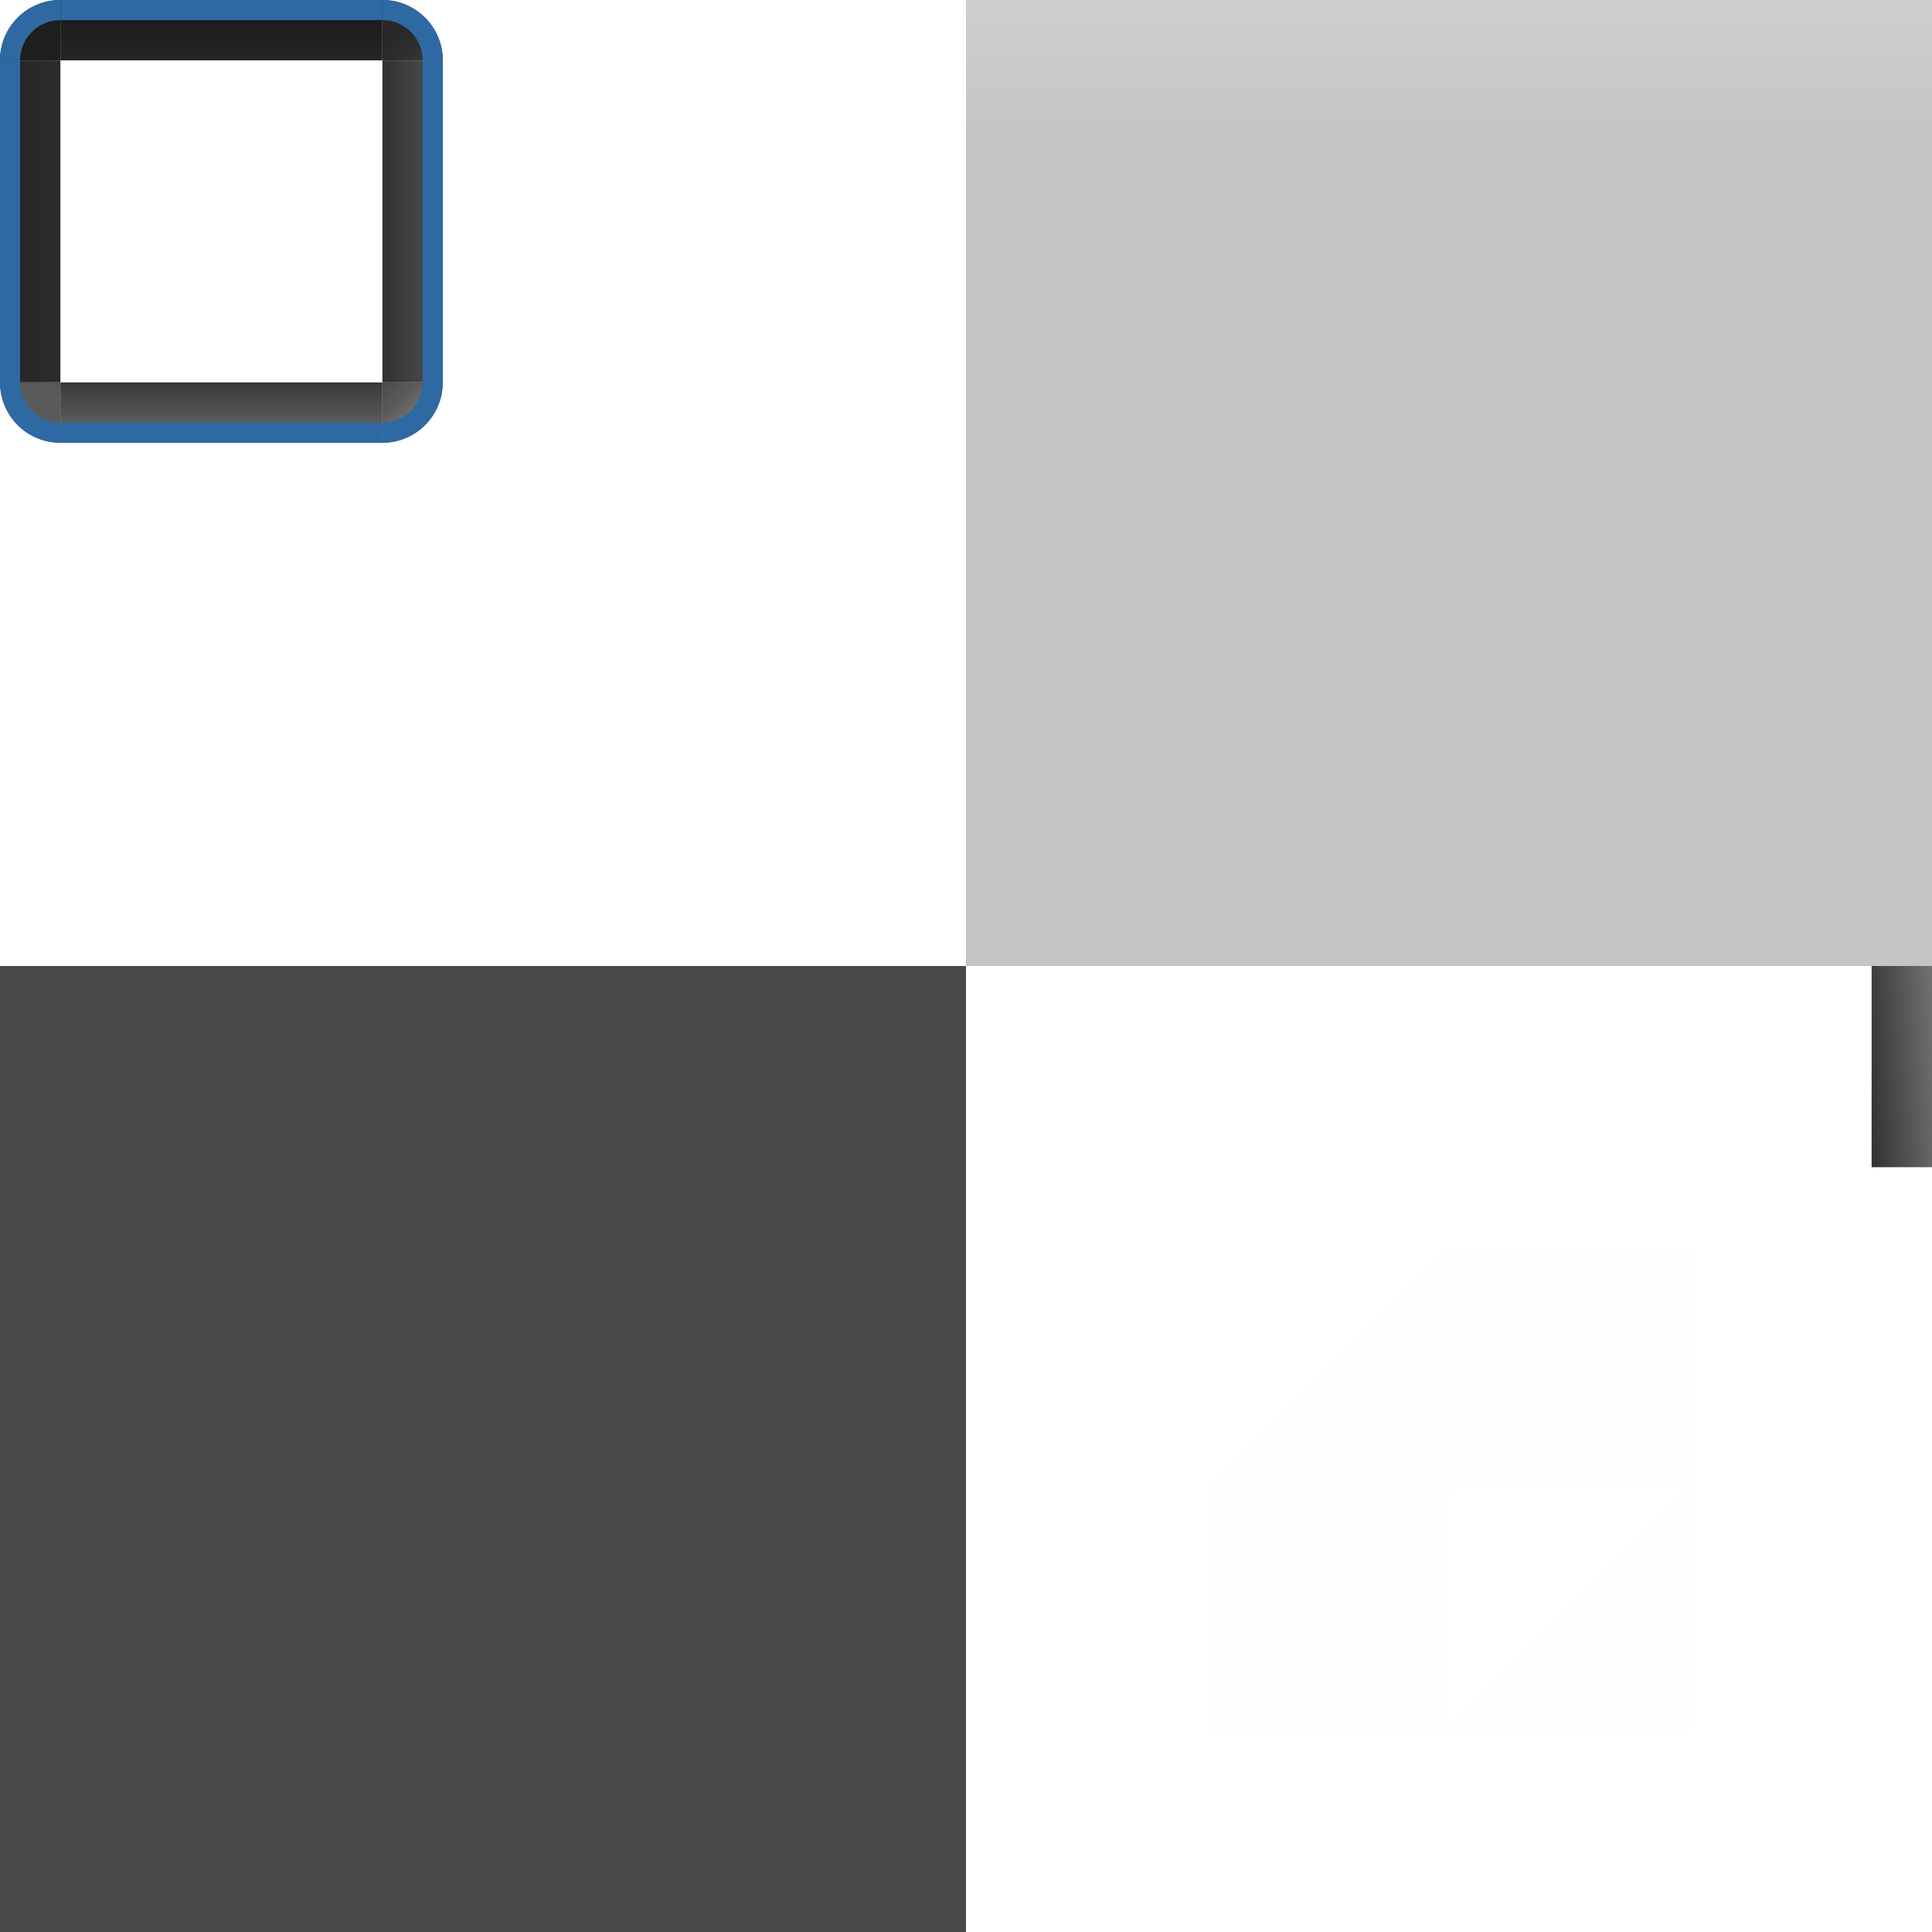 <svg width="96" version="1.1" xmlns="http://www.w3.org/2000/svg" height="96" viewBox="0 0 27 27" xmlns:xlink="http://www.w3.org/1999/xlink">
<defs id="defs2">
<linearGradient gradientTransform="matrix(-0.338,0,0,0.338,68.625,-523.969)" id="linearGradient9045" xlink:href="#linearGradient9015" y1="1552.5" y2="1555" x1="187.5" gradientUnits="userSpaceOnUse" x2="185"/>
<linearGradient id="linearGradient8808">
<stop offset="0" style="stop-color:#232323" id="stop8810"/>
<stop offset="1" style="stop-color:#2d2d2d" id="stop8812"/>
</linearGradient>
<linearGradient id="linearGradient9015">
<stop offset="0" style="stop-color:#282828" id="stop9017"/>
<stop offset="1" style="stop-color:#464646" id="stop9019"/>
</linearGradient>
<linearGradient id="linearGradient8928">
<stop offset="0" style="stop-color:#6e6e6e" id="stop8930"/>
<stop offset="0.2" style="stop-color:#5a5a5a" id="stop8801"/>
<stop offset="1" style="stop-color:#323232" id="stop8932"/>
</linearGradient>
<linearGradient id="linearGradient8972">
<stop offset="0" style="stop-color:#191919" id="stop8974"/>
<stop offset="1" style="stop-color:#282828" id="stop8976"/>
</linearGradient>
<linearGradient id="linearGradient8950">
<stop offset="0" style="stop-color:#5a5a5a" id="stop8952"/>
<stop offset="0.2" style="stop-color:#4b4b4b" id="stop8803"/>
<stop offset="1" style="stop-color:#303030" id="stop8954"/>
</linearGradient>
<linearGradient id="linearGradient9211">
<stop offset="0" style="stop-color:#5a5a5a" id="stop9213"/>
<stop offset="1" style="stop-color:#282828" id="stop9215"/>
</linearGradient>
<linearGradient gradientTransform="matrix(0.211,0,0,0.281,-392.49,59.529)" id="linearGradient9145" xlink:href="#linearGradient8972" y1="-222.657" y2="-222.657" x1="1860.694" gradientUnits="userSpaceOnUse" x2="1864.694"/>
<linearGradient id="linearGradient4489">
<stop offset="0" style="stop-color:#3d3d3e" id="stop4485"/>
<stop offset="0.85" style="stop-color:#3d3d3e" id="stop4493"/>
<stop offset="1" style="stop-color:#636365" id="stop4487"/>
</linearGradient>
<linearGradient id="linearGradient7460">
<stop offset="0" style="stop-color:#0a0a0a" id="stop7462"/>
<stop offset="1" style="stop-color:#8c8c8c" id="stop7464"/>
</linearGradient>
<linearGradient gradientTransform="matrix(0.562,0,0,0.562,13.5,-140.062)" xlink:href="#linearGradient4489" id="linearGradient4491" y1="273" x1="0" y2="249" x2="0" gradientUnits="userSpaceOnUse"/>
<linearGradient gradientTransform="matrix(0.338,0,0,-0.338,-62.438,530.156)" id="linearGradient9231" xlink:href="#linearGradient9211" y1="1552.5" y2="1555" x1="187.5" gradientUnits="userSpaceOnUse" x2="187.5"/>
<linearGradient gradientTransform="matrix(0.211,0,0,0.281,-56.107,-524.726)" id="linearGradient9096" xlink:href="#linearGradient8950" y1="1876.694" y2="1876.694" x1="236.657" gradientUnits="userSpaceOnUse" x2="240.657"/>
<linearGradient gradientTransform="matrix(0.211,0,0,0.281,-404.859,59.625)" id="linearGradient9129" xlink:href="#linearGradient8928" y1="-223" y2="-223" x1="1890" gradientUnits="userSpaceOnUse" x2="1894"/>
<linearGradient gradientTransform="matrix(-0.338,0,0,-0.338,68.625,530.156)" id="linearGradient9177" xlink:href="#linearGradient8928" y1="1552.5" y2="1555" x1="185" gradientUnits="userSpaceOnUse" x2="187.5"/>
<linearGradient gradientTransform="matrix(0.211,0,0,0.281,-43.17,-524.726)" id="linearGradient8841" xlink:href="#linearGradient8808" y1="1876.694" y2="1876.694" x1="204.657" gradientUnits="userSpaceOnUse" x2="208.657"/>
<linearGradient gradientTransform="matrix(0.281,0,0,0.281,-47.672,-464.625)" xlink:href="#linearGradient7460" id="linearGradient6452" y1="1705" x1="260" y2="1704.5" x2="267.5" gradientUnits="userSpaceOnUse"/>
<linearGradient id="linearGradient4076">
<stop offset="0" style="stop-color:#5a5a5a" id="stop4078"/>
<stop offset="1" style="stop-color:#4b4b4b" id="stop4080"/>
</linearGradient>
<linearGradient gradientTransform="matrix(0,2.625,2.625,0,-102,1600)" xlink:href="#linearGradient3779-3" id="linearGradient1522" y1="2.062" x1="2" y2="13.969" gradientUnits="userSpaceOnUse" x2="2"/>
<linearGradient gradientTransform="matrix(0,2.625,2.625,0,-102,1600)" xlink:href="#linearGradient3771-9" id="linearGradient1524" y1="2.094" x1="14" y2="14" gradientUnits="userSpaceOnUse" x2="14.062"/>
<linearGradient id="linearGradient9103">
<stop offset="0" style="stop-color:#696969" id="stop9105"/>
<stop offset="1" style="stop-color:#5f5f5f" id="stop9107"/>
</linearGradient>
<linearGradient gradientTransform="matrix(0,2.625,2.625,0,-102,1600)" xlink:href="#linearGradient3771-9" id="linearGradient1520" y1="2.094" x1="14" y2="14" gradientUnits="userSpaceOnUse" x2="14"/>
<linearGradient gradientTransform="matrix(0,2.625,2.625,0,-102,1600)" xlink:href="#linearGradient3779-3" id="linearGradient1526" y1="2.062" x1="2" y2="13.969" gradientUnits="userSpaceOnUse" x2="2"/>
<linearGradient gradientTransform="matrix(0.738,0,0,0.738,12.851,-12.023)" id="linearGradient8333" xlink:href="#linearGradient9103" y1="2" y2="2" x1="2" x2="14.022" gradientUnits="userSpaceOnUse"/>
<linearGradient gradientTransform="matrix(0,2.625,2.625,0,-102,1600)" xlink:href="#linearGradient3779-3" id="linearGradient1528" y1="2.062" x1="2" y2="13.969" gradientUnits="userSpaceOnUse" x2="2"/>
<linearGradient gradientTransform="matrix(0,2.625,2.625,0,-102,1600)" xlink:href="#linearGradient3771-9" id="linearGradient1530" y1="2" x1="14" y2="14" gradientUnits="userSpaceOnUse" x2="14"/>
<linearGradient gradientTransform="matrix(0.738,0,0,0.738,0.211,-12.023)" id="linearGradient8234" xlink:href="#linearGradient4076" y1="2" y2="2" x1="2" x2="14" gradientUnits="userSpaceOnUse"/>
<linearGradient id="linearGradient3779-3">
<stop offset="0" style="stop-color:#666" id="stop3781-0"/>
<stop offset="1" style="stop-color:#4a4a4a" id="stop3783-70"/>
</linearGradient>
<linearGradient id="linearGradient3771-9">
<stop offset="0" style="stop-color:#474747" id="stop3773-92"/>
<stop offset="1" style="stop-color:#313131" id="stop3775-15"/>
</linearGradient>
</defs>
<rect width="13.5" x="0" y="13.5" height="13.5" style="opacity:.935;fill:#3d3d3f" id="window-normal"/>
<rect width="13.5" x="13.5" y="0" height="13.5" style="opacity:.3;fill:url(#linearGradient4491)" id="common-normal"/>
<g style="stroke:none">
<g id="common-focused-top">
<rect width="0.844" x="-5.8565909e-18" y="-5.344" height="4.5" style="fill:url(#linearGradient9145)" id="common-normal-top0" transform="rotate(90)"/>
<rect width="0.281" x="-1.1687889e-16" y="-5.344" height="4.5" style="fill:#2f69a3" id="rect4620" transform="rotate(90)"/>
</g>
<g id="common-focused-topleft">
<path style="fill:#1e1e1e" id="common-normal-topleft0" d="M 0,0.844 A 0.844,0.844 0 0 1 0.844,0 v 0.844 z"/>
<path style="fill:#2f69a3" id="b" d="m .844,0 a 0.844,0.844 0 0,0 -0.844,0.844 h 0.281 a 0.562,0.562 0 0,1 0.562,-0.562 Z "/>
</g>
<g id="common-focused-topright">
<path style="fill:url(#linearGradient9045)" id="common-normal-topright0" d="M 6.188,0.844 A 0.844,0.844 0 0 0 5.344,0 v 0.844 z"/>
<path style="fill:#2f69a3" id="path4525" d="m 6.188,.844 a 0.844,0.844 0 0,0 -0.844,-0.844 v 0.281 a 0.562,0.562 0 0,1 0.562,0.562 z "/>
</g>
<g id="common-focused-right">
<rect width="0.844" x="-6.188" y="0.844" height="4.5" style="fill:url(#linearGradient9096)" id="common-normal-right0" transform="scale(-1,1)"/>
<rect width="0.281" x="-6.188" y="-5.344" height="4.5" style="fill:#2f69a3" id="rect4531" transform="scale(-1)"/>
</g>
<g id="common-focused-left">
<rect width="0.844" x="0" y="0.844" height="4.5" style="fill:url(#linearGradient8841)" id="common-normal-left0"/>
<rect width="0.281" x="0" y="0.844" height="4.5" style="fill:#2f69a3" id="rect4519"/>
</g>
<g id="common-focused-bottomleft">
<path style="fill:url(#linearGradient9231)" id="common-normal-bottomleft0" d="M 0,5.344 A 0.844,0.844 0 0 0 0.844,6.188 V 5.344 Z"/>
<path style="fill:#2f69a3" id="path4513" d="m -0,5.344 a 0.844,0.844 0 0,0 0.844,0.844 v -0.281 a 0.562,0.562 0 0,1 -0.562,-0.562 Z "/>
</g>
<g id="common-focused-bottom">
<rect width="0.844" x="-6.188" y="-5.344" height="4.5" style="fill:url(#linearGradient9129)" id="common-normal-bottom0" transform="matrix(0,-1,-1,0,0,0)"/>
<rect width="0.281" x="-6.188" y="-5.344" height="4.5" style="fill:#2f69a3" id="rect4543" transform="matrix(0,-1,-1,0,0,0)"/>
</g>
<g id="common-focused-bottomright">
<path style="fill:url(#linearGradient9177)" id="common-normal-bottomright0" d="M 6.188,5.344 A 0.844,0.844 0 0 1 5.344,6.188 V 5.344 Z"/>
<path style="fill:#2f69a3" id="path4537" d="m 5.344,6.188 a 0.844,0.844 0 0,0 0.844,-0.844 h -0.281 a 0.562,0.562 0 0,1 -0.562,0.562 Z "/>
</g>
</g>
<g style="opacity:.01" id="window-normal-pattern" transform="matrix(0.281,0,0,0.281,16.875,9)">
<path style="opacity:1;fill:#c0c0c0" id="path5488" d="M 0,30 V 42 L 12,30 Z"/>
<path style="opacity:1;fill:#8c8c8c" id="path5486" d="M 12,30 24,42 V 30 Z"/>
<path style="opacity:1" id="path5484" d="M 24,42 12,54 h 12 z"/>
<path style="opacity:1;fill:#2d2d2d" id="window-normal0" d="M 12,54 0,42 v 12 z"/>
<path style="opacity:1;fill:#c0c0c0" id="path5490" d="M 24,42 12,54 V 42 Z"/>
<path style="opacity:1;fill:#8c8c8c" id="path5492" d="M 0,42 12,54 V 42 Z"/>
<path style="opacity:1" id="path5494" d="M 0,42 12,30 v 12 z"/>
<path style="opacity:1;fill:#2d2d2d" id="path5496" d="M 24,42 12,30 v 12 z"/>
</g>
<rect width="0.844" x="26.156" y="13.5" height="2.812" style="fill:url(#linearGradient6452);stroke:none" id="header-separator"/>
<g style="stroke:none" id="scrollbarslider-normal-left" transform="matrix(0.321,0,0,0.281,32.786,-462.023)">
<path style="fill:#787878" id="path8068" d="m -98.062,1605.25 0,31.5 h 1.312 v -31.5 z "/>
<path style="opacity:.001" id="path8070" d="m -102,1605.25 v 31.5 h 3.938 v -31.5 z "/>
</g>
<g id="scrollbarslider-normal-bottom" transform="matrix(0.281,0,0,0.321,28.898,-527.786)">
<g style="stroke:none" id="g8074">
<path style="fill:url(#linearGradient1530)" id="path8079" d="m -96.75,1636.75 v 1.312 h 31.5 v -1.312 z"/>
<path style="opacity:.001" id="path8081" d="M -96.75,1638.062 V 1642 h 31.5 v -3.938 z"/>
</g>
</g>
<g style="stroke:none" id="scrollbarslider-normal-right" transform="matrix(0.321,0,0,0.281,31.52,-462.023)">
<path style="fill:#313131" id="path8085" d="m -65.25,1605.25 v 31.5 h 1.312 v -31.5 z "/>
<path style="opacity:.001" id="path8088" d="m -63.938,1605.25 0,31.5 h 3.938 v -31.5 z "/>
</g>
<g id="scrollbarslider-normal-top" transform="matrix(0.281,0,0,0.321,28.898,-526.517)">
<g style="stroke:none" id="g8092">
<path style="fill:url(#linearGradient1528)" id="path8094" d="m -96.75,1603.938 v 1.312 h 31.5 v -1.312 z"/>
<path style="opacity:.001" id="path8098" d="m -96.75,1600 v 3.938 h 31.5 V 1600 Z"/>
</g>
</g>
<g style="stroke:none" id="scrollbarslider-normal-topleft" transform="matrix(0.32,0,0,0.321,32.63,-526.517)">
<path style="opacity:.001" id="path8103" d="m -102,1600 3.956,3.938 H -96.75 V 1600 Z"/>
<path style="opacity:.001" id="path8106" d="m -102,1600 v 5.25 h 3.956 v -1.312 z "/>
<path style="fill:url(#linearGradient1526)" id="path8110" d="m -98.044,1603.938 1.269,1.312 h 0.05 v -1.312 z "/>
<path style="fill:#787878" id="path8112" d="m -98.044,1603.938 v 1.312 h 1.294 Z "/>
</g>
<g style="stroke:none" id="scrollbarslider-normal-bottomleft" transform="matrix(0.321,0,0,0.321,32.786,-527.786)">
<path style="opacity:.001" id="path8116" d="m -102,1636.75 v 5.25 l 3.938,-3.938 v -1.312 z "/>
<path style="opacity:.001" id="path8118" d="M -98.063,1638.062 -102,1642 h 5.25 v -3.938 z"/>
<path style="fill:#787878" id="path8144" d="m -98.062,1636.75 0,1.312 1.312,-1.312 z "/>
<path style="fill:url(#linearGradient1524)" id="path8157" d="m -96.75,1636.75 -1.312,1.312 h 1.312 Z "/>
</g>
<g style="stroke:none" id="scrollbarslider-normal-topright" transform="matrix(0.321,0,0,0.321,31.52,-526.517)">
<path style="opacity:.001" id="path8163" d="m -65.25,1600 v 3.938 h 1.312 L -60,1600 Z"/>
<path style="opacity:.001" id="path8170" d="m -60,1600 -3.938,3.938 v 1.312 H -60 Z"/>
<path style="fill:url(#linearGradient1522)" id="path8183" d="m -65.25,1603.938 v 1.312 l 1.312,-1.312 z "/>
<path style="fill:#313131" id="path8186" d="m -63.938,1603.938 -1.312,1.312 h 1.312 z "/>
</g>
<g style="stroke:none" id="scrollbarslider-normal-bottomright" transform="matrix(0.321,0,0,0.321,31.52,-527.786)">
<path style="opacity:.001" id="path8193" d="M -65.25,1638.062 V 1642 H -60 l -3.938,-3.938 z"/>
<path style="opacity:.001" id="path8195" d="m -63.938,1636.75 v 1.312 L -60,1642 v -5.25 z"/>
<path style="fill:url(#linearGradient1520)" id="path8197" d="m -65.25,1636.75 v 1.312 h 1.312 z "/>
<path style="fill:#313131" id="path8199" d="m -65.25,1636.75 1.312,1.312 v -1.312 z "/>
</g>
<g style="fill-rule:evenodd;stroke:none">
<rect width="8.859" x="1.687" y="-10.547" height="8.859" style="fill:url(#linearGradient8234)" id="scrollbarslider-normal"/>
<rect width="8.859" x="14.328" y="-10.547" height="8.859" style="fill:url(#linearGradient8333)" id="scrollbarslider-focused"/>
</g>
<use width="450" x="0" y="0" height="1380" id="scrollbarslider-focused-left" xlink:href="#scrollbarslider-normal-left" transform="translate(12.656,0)"/>
<use width="450" x="0" y="0" height="1380" id="scrollbarslider-focused-bottom" xlink:href="#scrollbarslider-normal-bottom" transform="translate(12.64,0)"/>
<use width="450" x="0" y="0" height="1380" id="scrollbarslider-focused-right" xlink:href="#scrollbarslider-normal-right" transform="translate(12.64)"/>
<use width="450" x="0" y="0" height="1380" id="scrollbarslider-focused-top" xlink:href="#scrollbarslider-normal-top" transform="translate(12.656,0)"/>
<use width="450" x="0" y="0" height="1380" id="scrollbarslider-focused-topleft" xlink:href="#scrollbarslider-normal-topleft" transform="translate(12.656,0)"/>
<use width="450" x="0" y="0" height="1380" id="scrollbarslider-focused-bottomleft" xlink:href="#scrollbarslider-normal-bottomleft" transform="translate(12.656,0)"/>
<use width="450" x="0" y="0" height="1380" id="scrollbarslider-focused-topright" xlink:href="#scrollbarslider-normal-topright" transform="translate(12.656,0)"/>
<use width="450" x="0" y="0" height="1380" id="scrollbarslider-focused-bottomright" xlink:href="#scrollbarslider-normal-bottomright" transform="translate(12.64,0)"/>
</svg>
